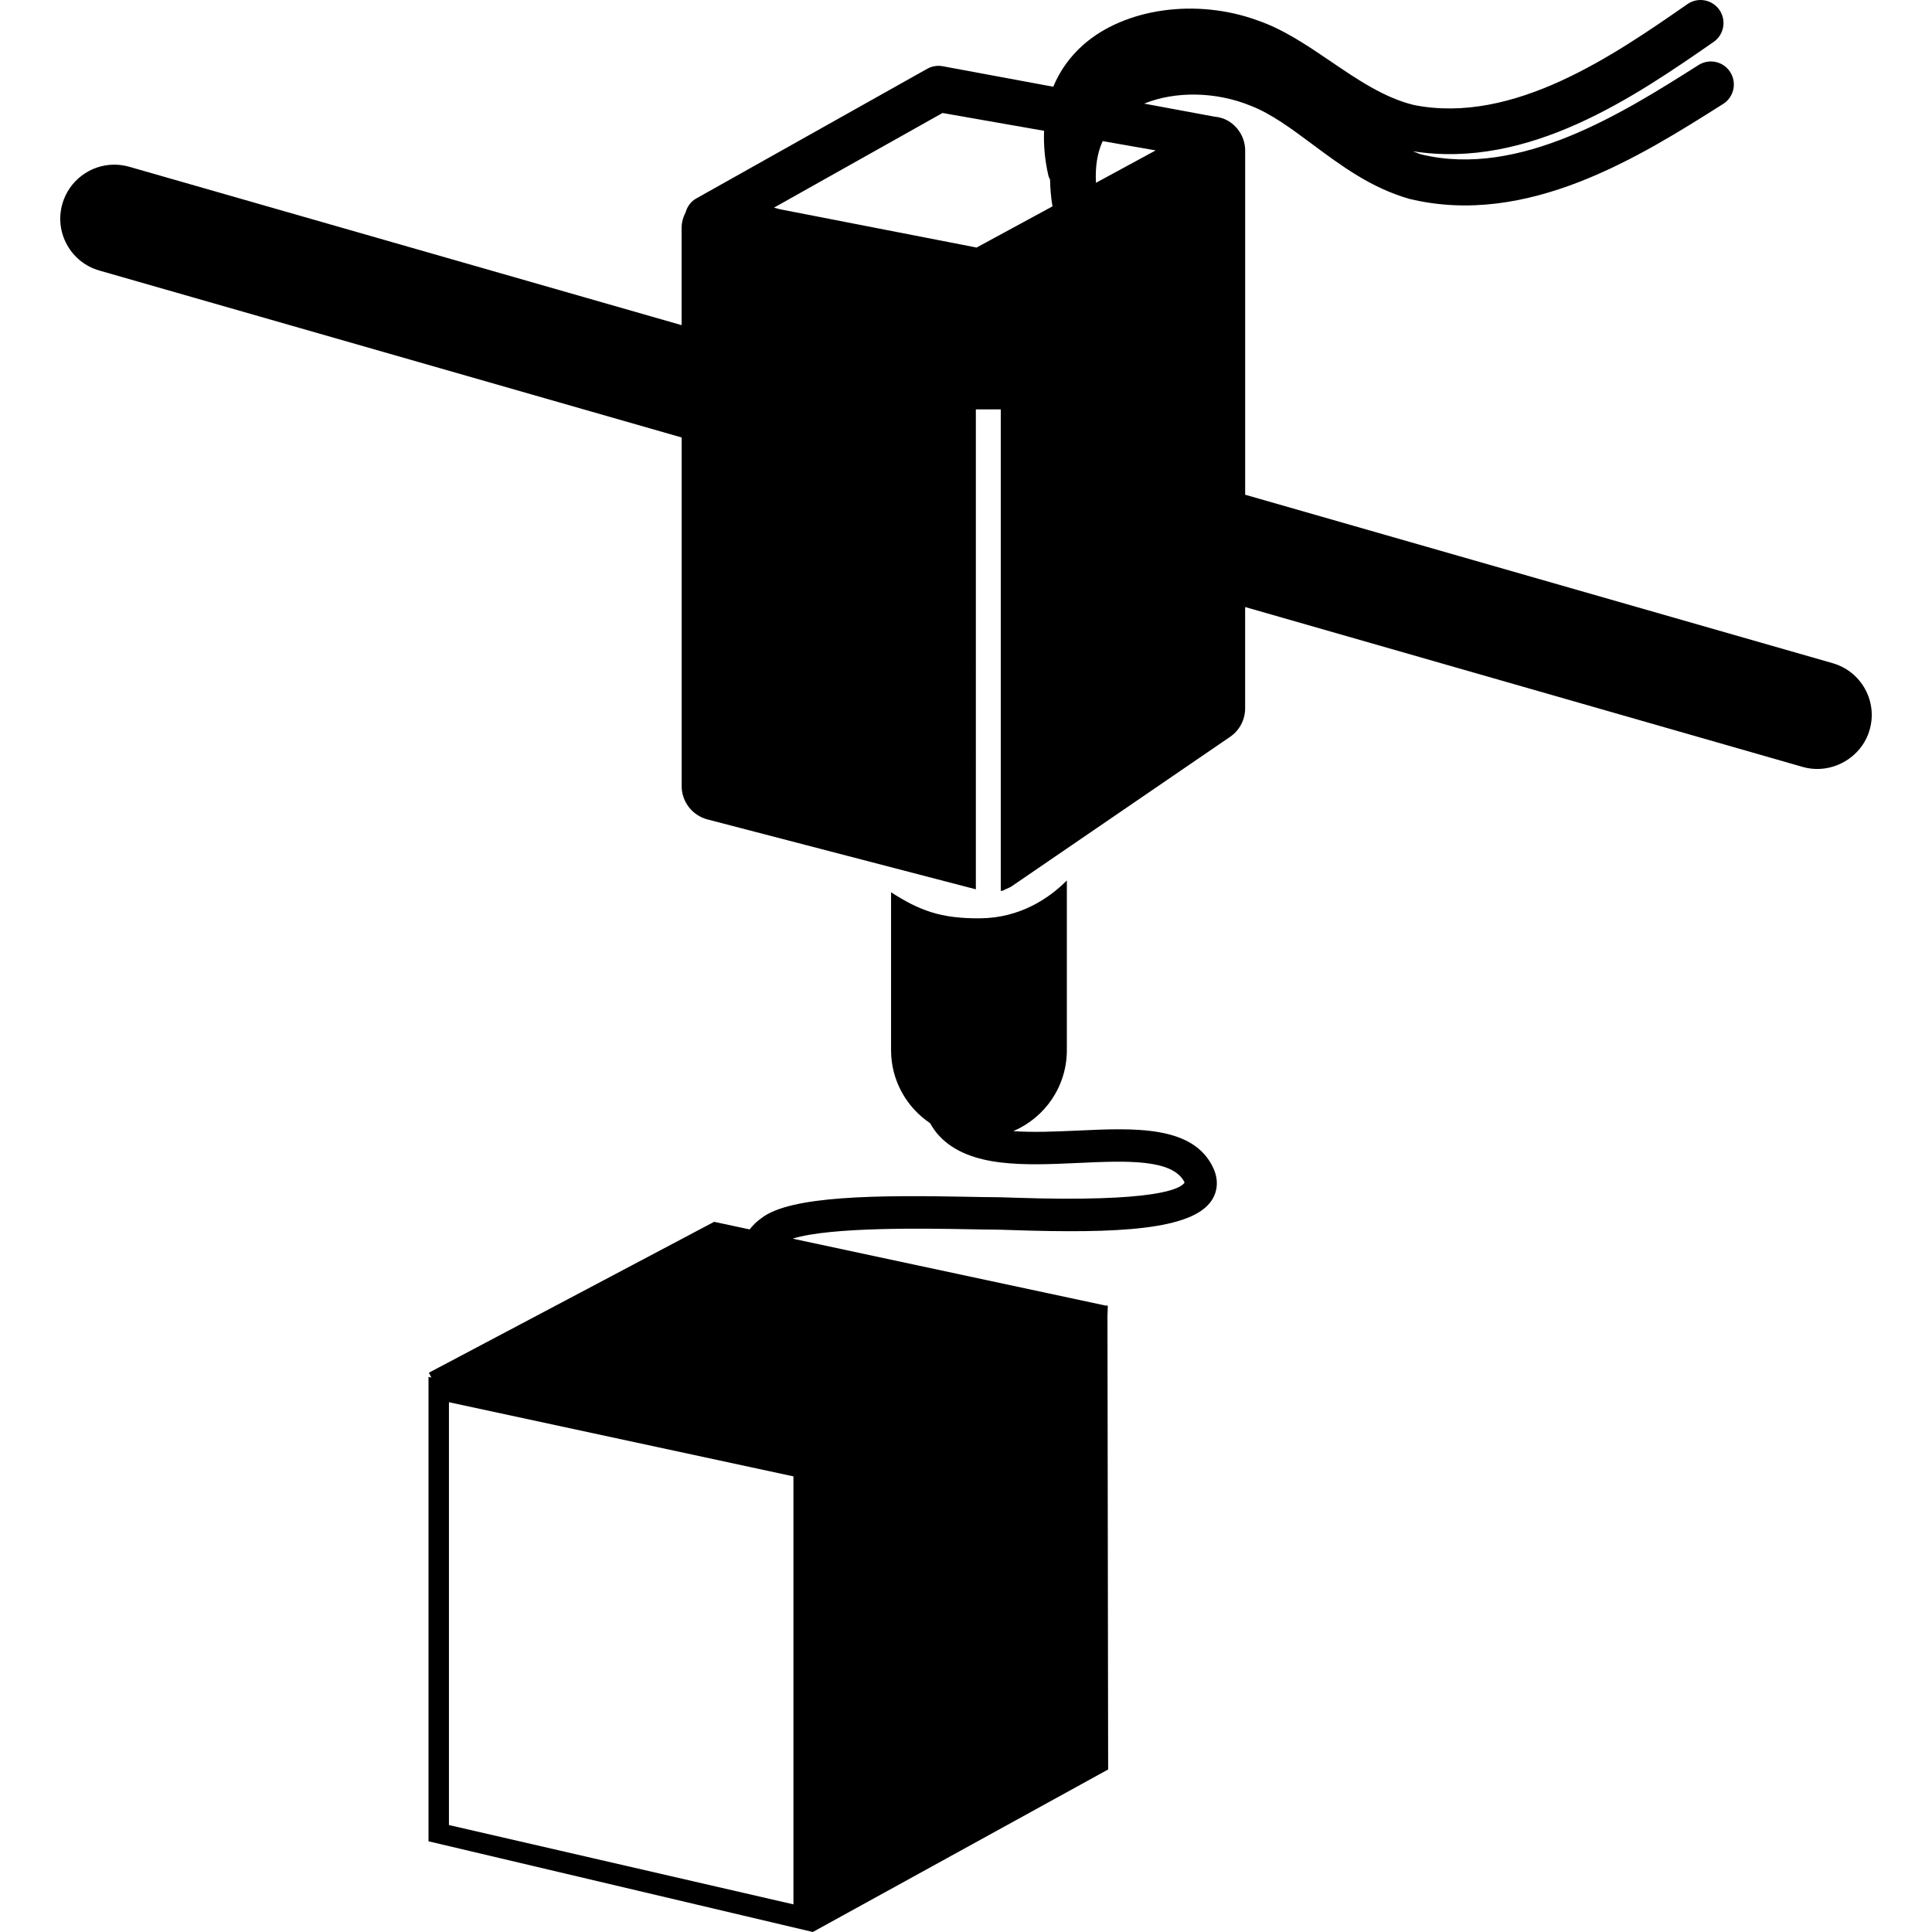 <?xml version="1.0" encoding="iso-8859-1"?>
<!-- Generator: Adobe Illustrator 16.0.0, SVG Export Plug-In . SVG Version: 6.00 Build 0)  -->
<!DOCTYPE svg PUBLIC "-//W3C//DTD SVG 1.1//EN" "http://www.w3.org/Graphics/SVG/1.1/DTD/svg11.dtd">
<svg version="1.1" id="Capa_1" xmlns="http://www.w3.org/2000/svg" xmlns:xlink="http://www.w3.org/1999/xlink" x="0px" y="0px"
	 width="59.628px" height="59.628px" viewBox="0 0 59.628 59.628" style="enable-background:new 0 0 59.628 59.628;"
	 xml:space="preserve">
<g>
	<g>
		<path d="M57.562,21.265c-0.216-0.39-0.569-0.672-0.997-0.796l-18.135-5.2V4.649c0-0.396-0.22-0.758-0.568-0.942
			c-0.125-0.066-0.259-0.096-0.396-0.109c-0.002,0-0.004-0.002-0.007-0.002l-2.145-0.398c0.942-0.386,2.207-0.381,3.3,0.071
			c0.627,0.245,1.244,0.703,1.896,1.188c0.889,0.661,1.808,1.343,2.985,1.68c3.656,0.887,7.141-1.318,9.688-2.93
			c0.33-0.21,0.429-0.648,0.219-0.98c-0.209-0.331-0.647-0.43-0.979-0.22c-2.33,1.476-5.521,3.495-8.564,2.757
			c-0.085-0.025-0.167-0.065-0.251-0.096c3.583,0.567,6.867-1.7,9.28-3.374c0.322-0.224,0.401-0.666,0.179-0.988
			c-0.225-0.323-0.666-0.403-0.987-0.179c-2.266,1.573-5.368,3.724-8.441,3.114c-0.912-0.22-1.748-0.789-2.559-1.34
			c-0.721-0.49-1.466-0.998-2.271-1.272c-1.884-0.688-4.095-0.377-5.377,0.756c-0.412,0.364-0.721,0.8-0.925,1.292l-3.413-0.633
			c-0.163-0.031-0.332-0.002-0.477,0.079l-7.129,4.003c-0.167,0.093-0.276,0.249-0.327,0.424c-0.079,0.151-0.125,0.319-0.125,0.494
			v2.991L3.993,5.148C3.837,5.104,3.682,5.082,3.525,5.082c-0.737,0-1.395,0.495-1.599,1.204C1.802,6.714,1.853,7.164,2.067,7.553
			c0.215,0.39,0.569,0.672,0.997,0.796l17.974,5.153v10.757c0,0.485,0.327,0.908,0.796,1.031l8.284,2.157V12.635h0.769v14.863
			c0.02-0.005,0.04-0.004,0.061-0.01c0.038-0.012,0.07-0.035,0.104-0.051c0.059-0.025,0.116-0.045,0.17-0.082l6.743-4.614
			c0.29-0.198,0.464-0.527,0.464-0.879v-3.127l17.206,4.934c0.886,0.254,1.818-0.278,2.066-1.137
			C57.826,22.105,57.776,21.655,57.562,21.265z M30.141,7.64l-6.054-1.179l-0.2-0.052l5.203-2.922l3.134,0.55
			c-0.018,0.438,0.021,0.898,0.132,1.38c0.01,0.046,0.034,0.084,0.052,0.125c0.005,0.268,0.027,0.543,0.075,0.827L30.141,7.64z
			 M33.825,5.642c-0.026-0.489,0.039-0.92,0.207-1.287l1.636,0.287L33.825,5.642z"/>
		<path d="M33.251,34.894c-0.683,0.03-1.374,0.061-1.979,0.016c0.973-0.412,1.655-1.376,1.655-2.5v-5.236
			c-0.539,0.54-1.429,1.155-2.667,1.168c-1.238,0.013-1.896-0.25-2.759-0.803v4.871c0,0.94,0.479,1.768,1.205,2.255
			c0.082,0.146,0.175,0.28,0.288,0.399c0.929,0.985,2.643,0.904,4.301,0.828c1.433-0.065,2.91-0.136,3.266,0.604
			c-0.113,0.19-0.853,0.618-5.271,0.469c-0.263-0.009-0.468-0.016-0.59-0.016c-0.208,0-0.488-0.005-0.818-0.012
			c-2.744-0.053-5.498-0.044-6.389,0.664c-0.147,0.104-0.263,0.221-0.356,0.343l-1.097-0.234l-8.804,4.657l0.078,0.149l-0.089-0.02
			v14.333l11.861,2.799l9.115-5.016L34.18,40.617l0.011-0.309l-0.013-0.002v-0.025l-0.033,0.018l-9.682-2.07
			c1.177-0.371,4.18-0.313,5.401-0.291c0.337,0.006,0.625,0.012,0.837,0.012c0.116,0,0.308,0.007,0.556,0.015
			c3.246,0.109,5.533-0.003,6.138-0.915c0.194-0.294,0.214-0.649,0.051-1.003C36.831,34.727,35.013,34.812,33.251,34.894z
			 M24.488,58.775l-10.632-2.448v-13.05l10.632,2.289V58.775z"/>
	</g>
</g>
<g>
</g>
<g>
</g>
<g>
</g>
<g>
</g>
<g>
</g>
<g>
</g>
<g>
</g>
<g>
</g>
<g>
</g>
<g>
</g>
<g>
</g>
<g>
</g>
<g>
</g>
<g>
</g>
<g>
</g>
</svg>
